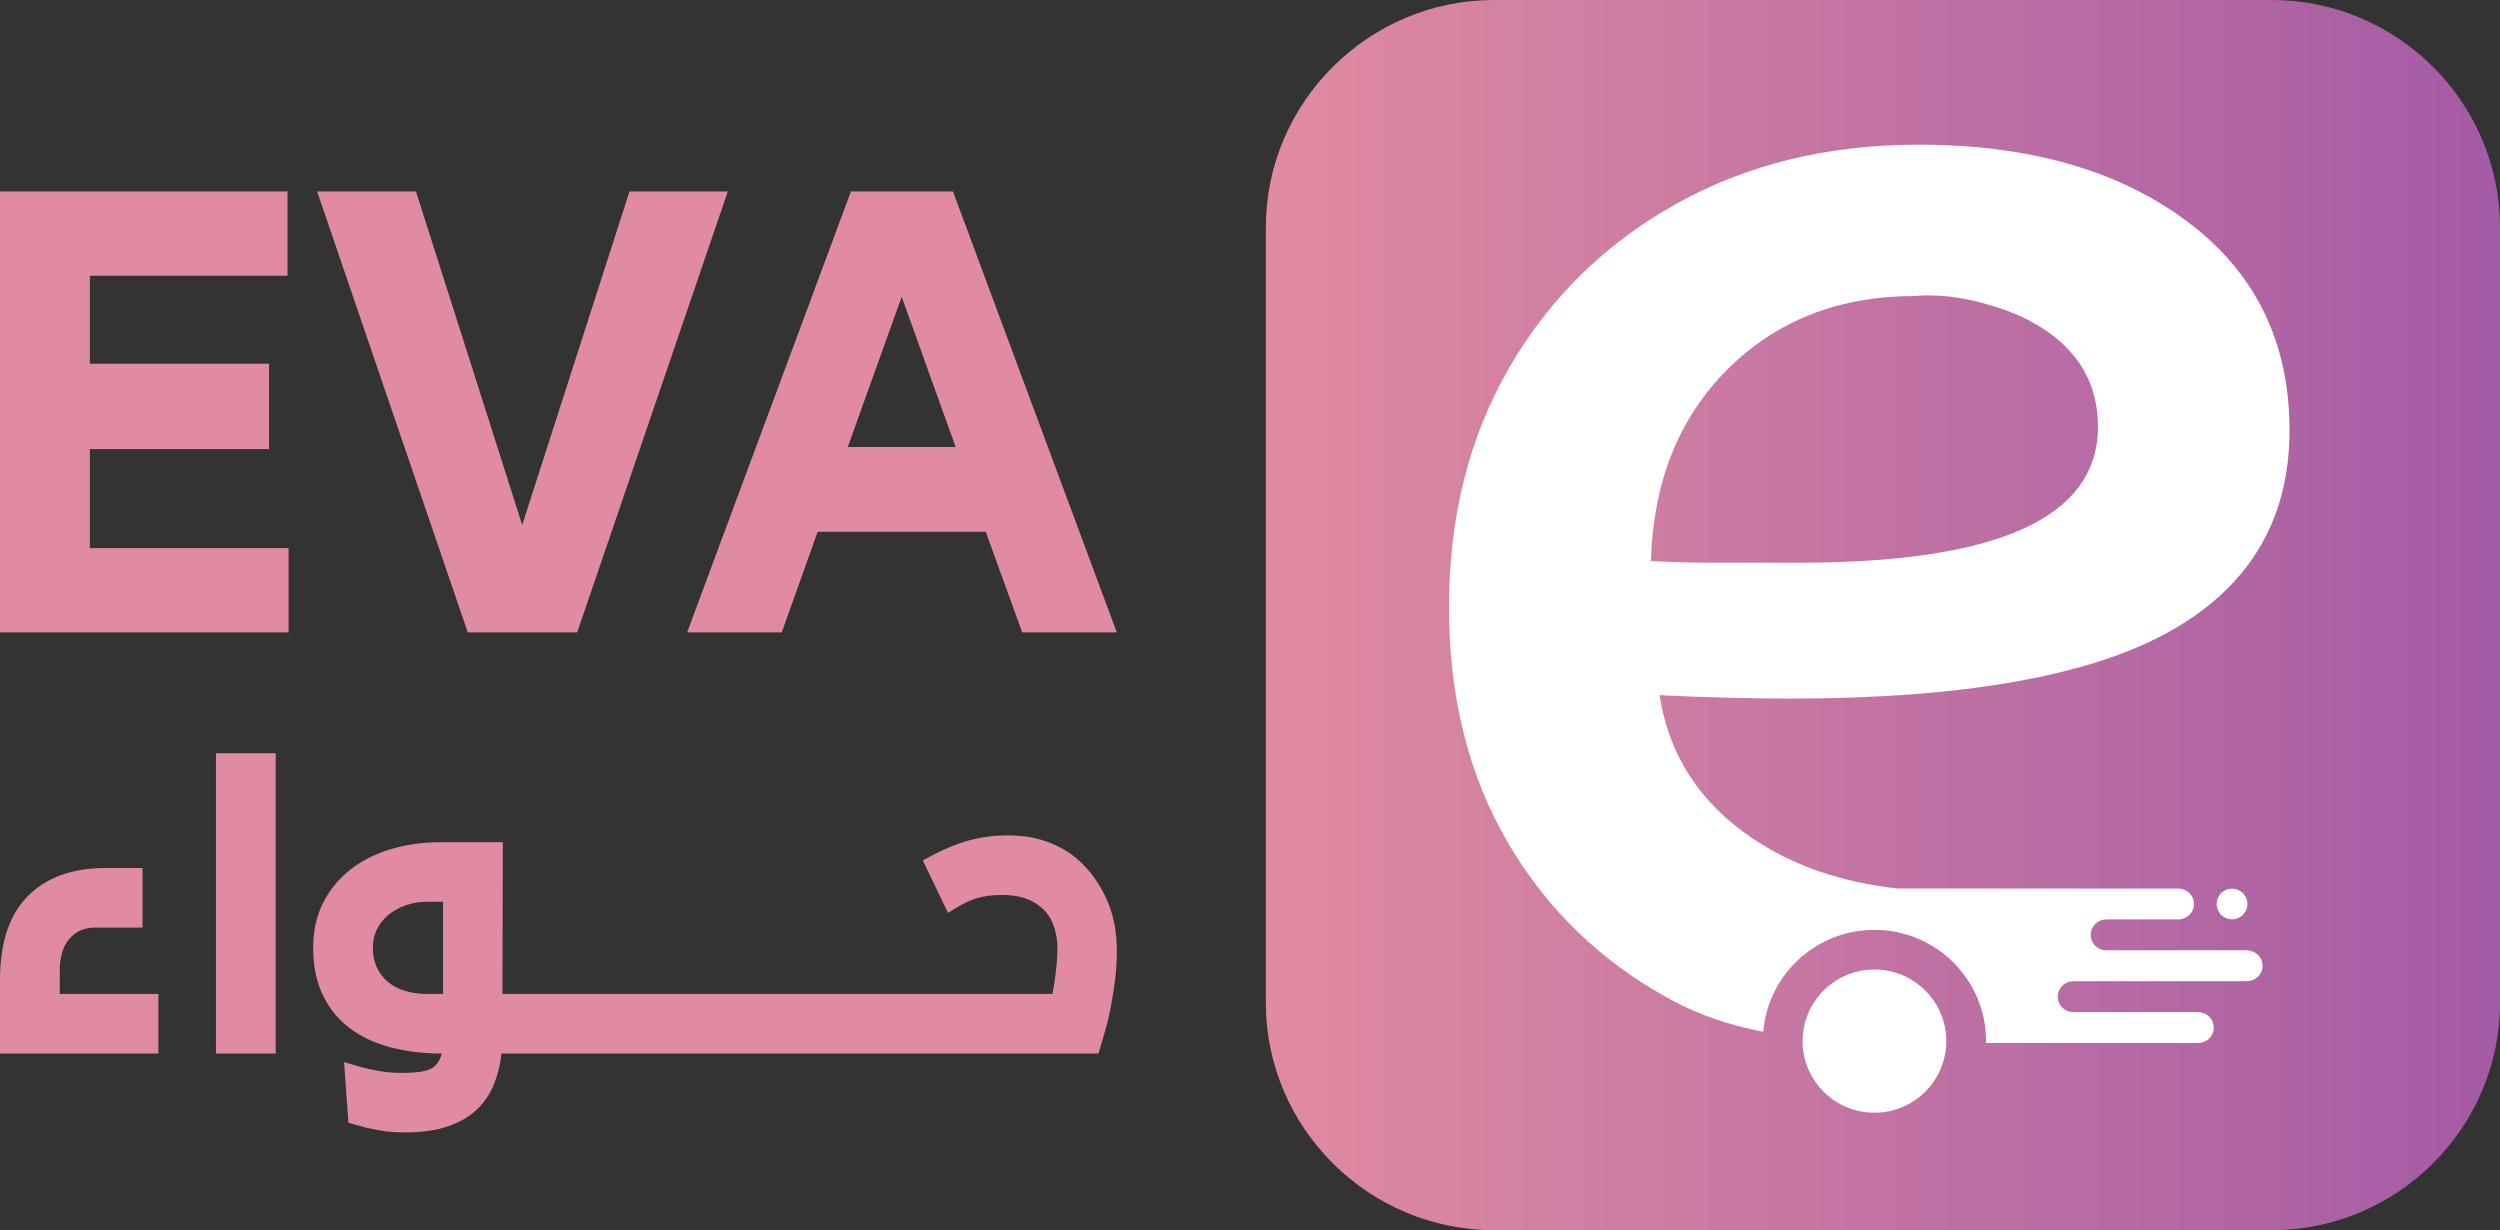 <svg width="378" height="186" viewBox="0 0 378 186" fill="none" xmlns="http://www.w3.org/2000/svg">
<rect x="0" y="0" width="378" height="186" fill="#333333" stroke="none"/>
<path d="M13.587 67.901H40.679V54.995H13.587V41.692H43.476V28.947H0.001V95.622H43.636V82.876H13.587V67.901Z" fill="#E08BA1"/>
<path d="M95.181 28.947L78.957 79.372L62.894 28.947H47.949L70.726 95.622H87.269L110.046 28.947H95.181Z" fill="#E08BA1"/>
<path d="M128.185 67.582L136.337 44.879L144.489 67.582H128.185ZM144.089 28.947H128.665L103.89 95.622H118.196L123.63 80.407H149.044L154.559 95.622H168.864L144.089 28.947Z" fill="#E08BA1"/>
<path d="M9.035 146.76C9.035 144.662 9.524 143.053 10.504 141.932C11.483 140.811 12.771 140.25 14.367 140.25H21.552V131.245H15.946C10.94 131.245 7.03 132.656 4.218 135.477C1.406 138.298 0 142.547 0 148.225V159.291H23.946V150.286H9.035V146.76Z" fill="#E08BA1"/>
<path d="M32.652 159.291H41.686V113.886H32.652V159.291Z" fill="#E08BA1"/>
<path d="M66.993 150.285H64.489C63.328 150.285 62.248 150.132 61.251 149.824C60.253 149.517 59.401 149.074 58.693 148.495C57.985 147.917 57.423 147.194 57.006 146.325C56.588 145.457 56.38 144.445 56.38 143.288C56.38 142.239 56.598 141.29 57.033 140.44C57.468 139.59 58.058 138.866 58.802 138.27C59.545 137.673 60.417 137.203 61.414 136.859C62.412 136.516 63.437 136.345 64.489 136.345H66.993V150.285ZM167.449 136.263C166.506 134.075 165.272 132.221 163.748 130.703C162.37 129.292 160.719 128.207 158.796 127.448C156.873 126.688 154.751 126.308 152.428 126.308C150.07 126.308 147.884 126.625 145.87 127.258C143.856 127.891 141.743 128.84 139.53 130.106L143.34 138.026C145.118 136.868 146.578 136.127 147.721 135.802C148.863 135.476 150.125 135.314 151.503 135.314C154.043 135.314 156.02 135.946 157.436 137.212C158.306 137.935 158.932 138.857 159.313 139.979C159.694 141.1 159.884 142.185 159.884 143.234C159.884 144.355 159.802 145.611 159.639 147.004C159.476 148.396 159.304 149.49 159.122 150.285H138.878H136.374H129.247H126.742H119.614H117.11H109.983H107.479H100.351H97.846H90.719H88.215H81.034H78.583H75.972L76.026 127.339H66.72C63.927 127.339 61.351 127.701 58.992 128.424C56.634 129.147 54.593 130.196 52.87 131.57C51.147 132.945 49.795 134.617 48.815 136.588C47.836 138.559 47.346 140.793 47.346 143.288C47.346 146.108 47.853 148.541 48.87 150.584C49.886 152.627 51.273 154.291 53.033 155.574C54.793 156.858 56.843 157.799 59.183 158.395C61.522 158.992 64.036 159.291 66.72 159.291H66.775C66.738 159.616 66.584 160.013 66.312 160.484C66.04 160.954 65.668 161.315 65.197 161.569C64.725 161.822 64.117 161.993 63.373 162.084C62.629 162.174 61.749 162.22 60.734 162.22C59.5 162.22 58.267 162.111 57.033 161.894C55.8 161.677 54.131 161.243 52.026 160.592L52.679 169.76L55.401 170.519C56.054 170.664 56.688 170.79 57.305 170.899C57.922 171.008 58.548 171.089 59.183 171.143C59.818 171.198 60.516 171.225 61.278 171.225C63.781 171.225 65.931 170.917 67.727 170.302C69.523 169.688 71.001 168.82 72.162 167.699C73.324 166.578 74.194 165.249 74.775 163.711C75.355 162.174 75.7 160.701 75.809 159.291H78.583H81.034H88.215H90.719H97.846H100.351H107.479H109.983H117.11H119.614H126.742H129.247H136.374H138.878H166.088C166.415 158.17 166.741 157.057 167.068 155.954C167.394 154.851 167.685 153.64 167.939 152.32C168.193 151 168.41 149.625 168.592 148.197C168.773 146.769 168.864 145.313 168.864 143.83C168.864 140.974 168.392 138.451 167.449 136.263Z" fill="#E08BA1"/>
<path d="M225.892 0C206.917 0 191.393 15.475 191.393 34.387V151.613C191.393 170.526 206.917 186 225.892 186H343.5C362.475 186 378 170.526 378 151.613V34.387C378 15.475 362.475 0 343.5 0H225.892Z" fill="url(#paint0_linear_170_140)"/>
<path d="M283.414 146.591C277.416 146.591 272.553 151.438 272.553 157.416C272.553 163.394 277.416 168.241 283.414 168.241C289.412 168.241 294.275 163.394 294.275 157.416C294.275 151.438 289.412 146.591 283.414 146.591Z" fill="white"/>
<path d="M335.151 136.681C335.149 137.963 336.19 139.004 337.477 139.007C338.763 139.009 339.807 137.971 339.809 136.689C339.811 135.406 338.771 134.365 337.484 134.363C336.198 134.361 335.153 135.399 335.151 136.681Z" fill="white"/>
<path d="M261.232 55.815C268.625 48.447 278.064 44.76 289.547 44.76C289.547 44.76 294.496 44.083 301.281 46.271C304.357 47.156 307.104 48.427 309.511 50.092C309.619 50.168 309.725 50.245 309.832 50.321C314.746 53.854 317.209 58.589 317.209 64.529C317.209 78.23 302.159 85.078 272.062 85.078H259.014C255.707 85.078 252.575 84.993 249.619 84.818C249.966 72.853 253.835 63.188 261.232 55.815ZM339.822 143.706V143.683L318.434 143.677C317.147 143.675 316.106 142.634 316.108 141.351C316.111 140.069 317.155 139.031 318.442 139.033V139.012H329.453V139.005C330.715 138.98 331.731 137.954 331.734 136.689C331.736 135.421 330.719 134.39 329.453 134.364V134.342H286.941C278.366 133.401 271.01 130.858 264.885 126.697C256.967 121.325 252.314 114.126 250.924 105.108C254.402 105.282 257.925 105.413 261.493 105.498C265.057 105.587 268.058 105.628 270.496 105.628C296.764 105.628 315.945 102.246 328.04 95.484C330.497 94.109 332.7 92.592 334.659 90.937C342.334 84.454 346.177 75.826 346.177 65.049C346.177 51.698 340.998 41.163 330.649 33.445C320.296 25.731 306.77 21.87 290.069 21.87C276.323 21.87 264.103 24.861 253.403 30.844C242.703 36.826 234.308 45.065 228.219 55.555C222.128 66.049 219.086 78.144 219.086 91.841C219.086 105.367 222.042 117.203 227.959 127.348C233.871 137.493 242.091 145.426 252.62 151.149C257.001 153.531 261.661 155.041 266.601 156.005C267.32 147.375 274.57 140.594 283.414 140.594C292.735 140.594 300.291 148.125 300.291 157.415C300.291 157.51 300.286 157.602 300.284 157.695H300.291H308.207H332.444V157.688C333.706 157.662 334.723 156.637 334.725 155.372C334.727 154.104 333.709 153.073 332.444 153.047V153.025H313.33V153.018H313.449C313.409 153.018 313.369 153.017 313.33 153.015C312.098 152.952 311.121 151.936 311.123 150.693C311.125 149.453 312.102 148.441 313.33 148.379C313.372 148.377 313.414 148.375 313.456 148.375V148.354H339.822V148.346C341.084 148.321 342.1 147.295 342.103 146.03C342.105 144.762 341.088 143.731 339.822 143.706Z" fill="white"/>
<defs>
<linearGradient id="paint0_linear_170_140" x1="191.393" y1="93" x2="378" y2="93" gradientUnits="userSpaceOnUse">
<stop stop-color="#E08BA1"/>
<stop offset="1" stop-color="#A45BA5"/>
</linearGradient>
</defs>
</svg>
